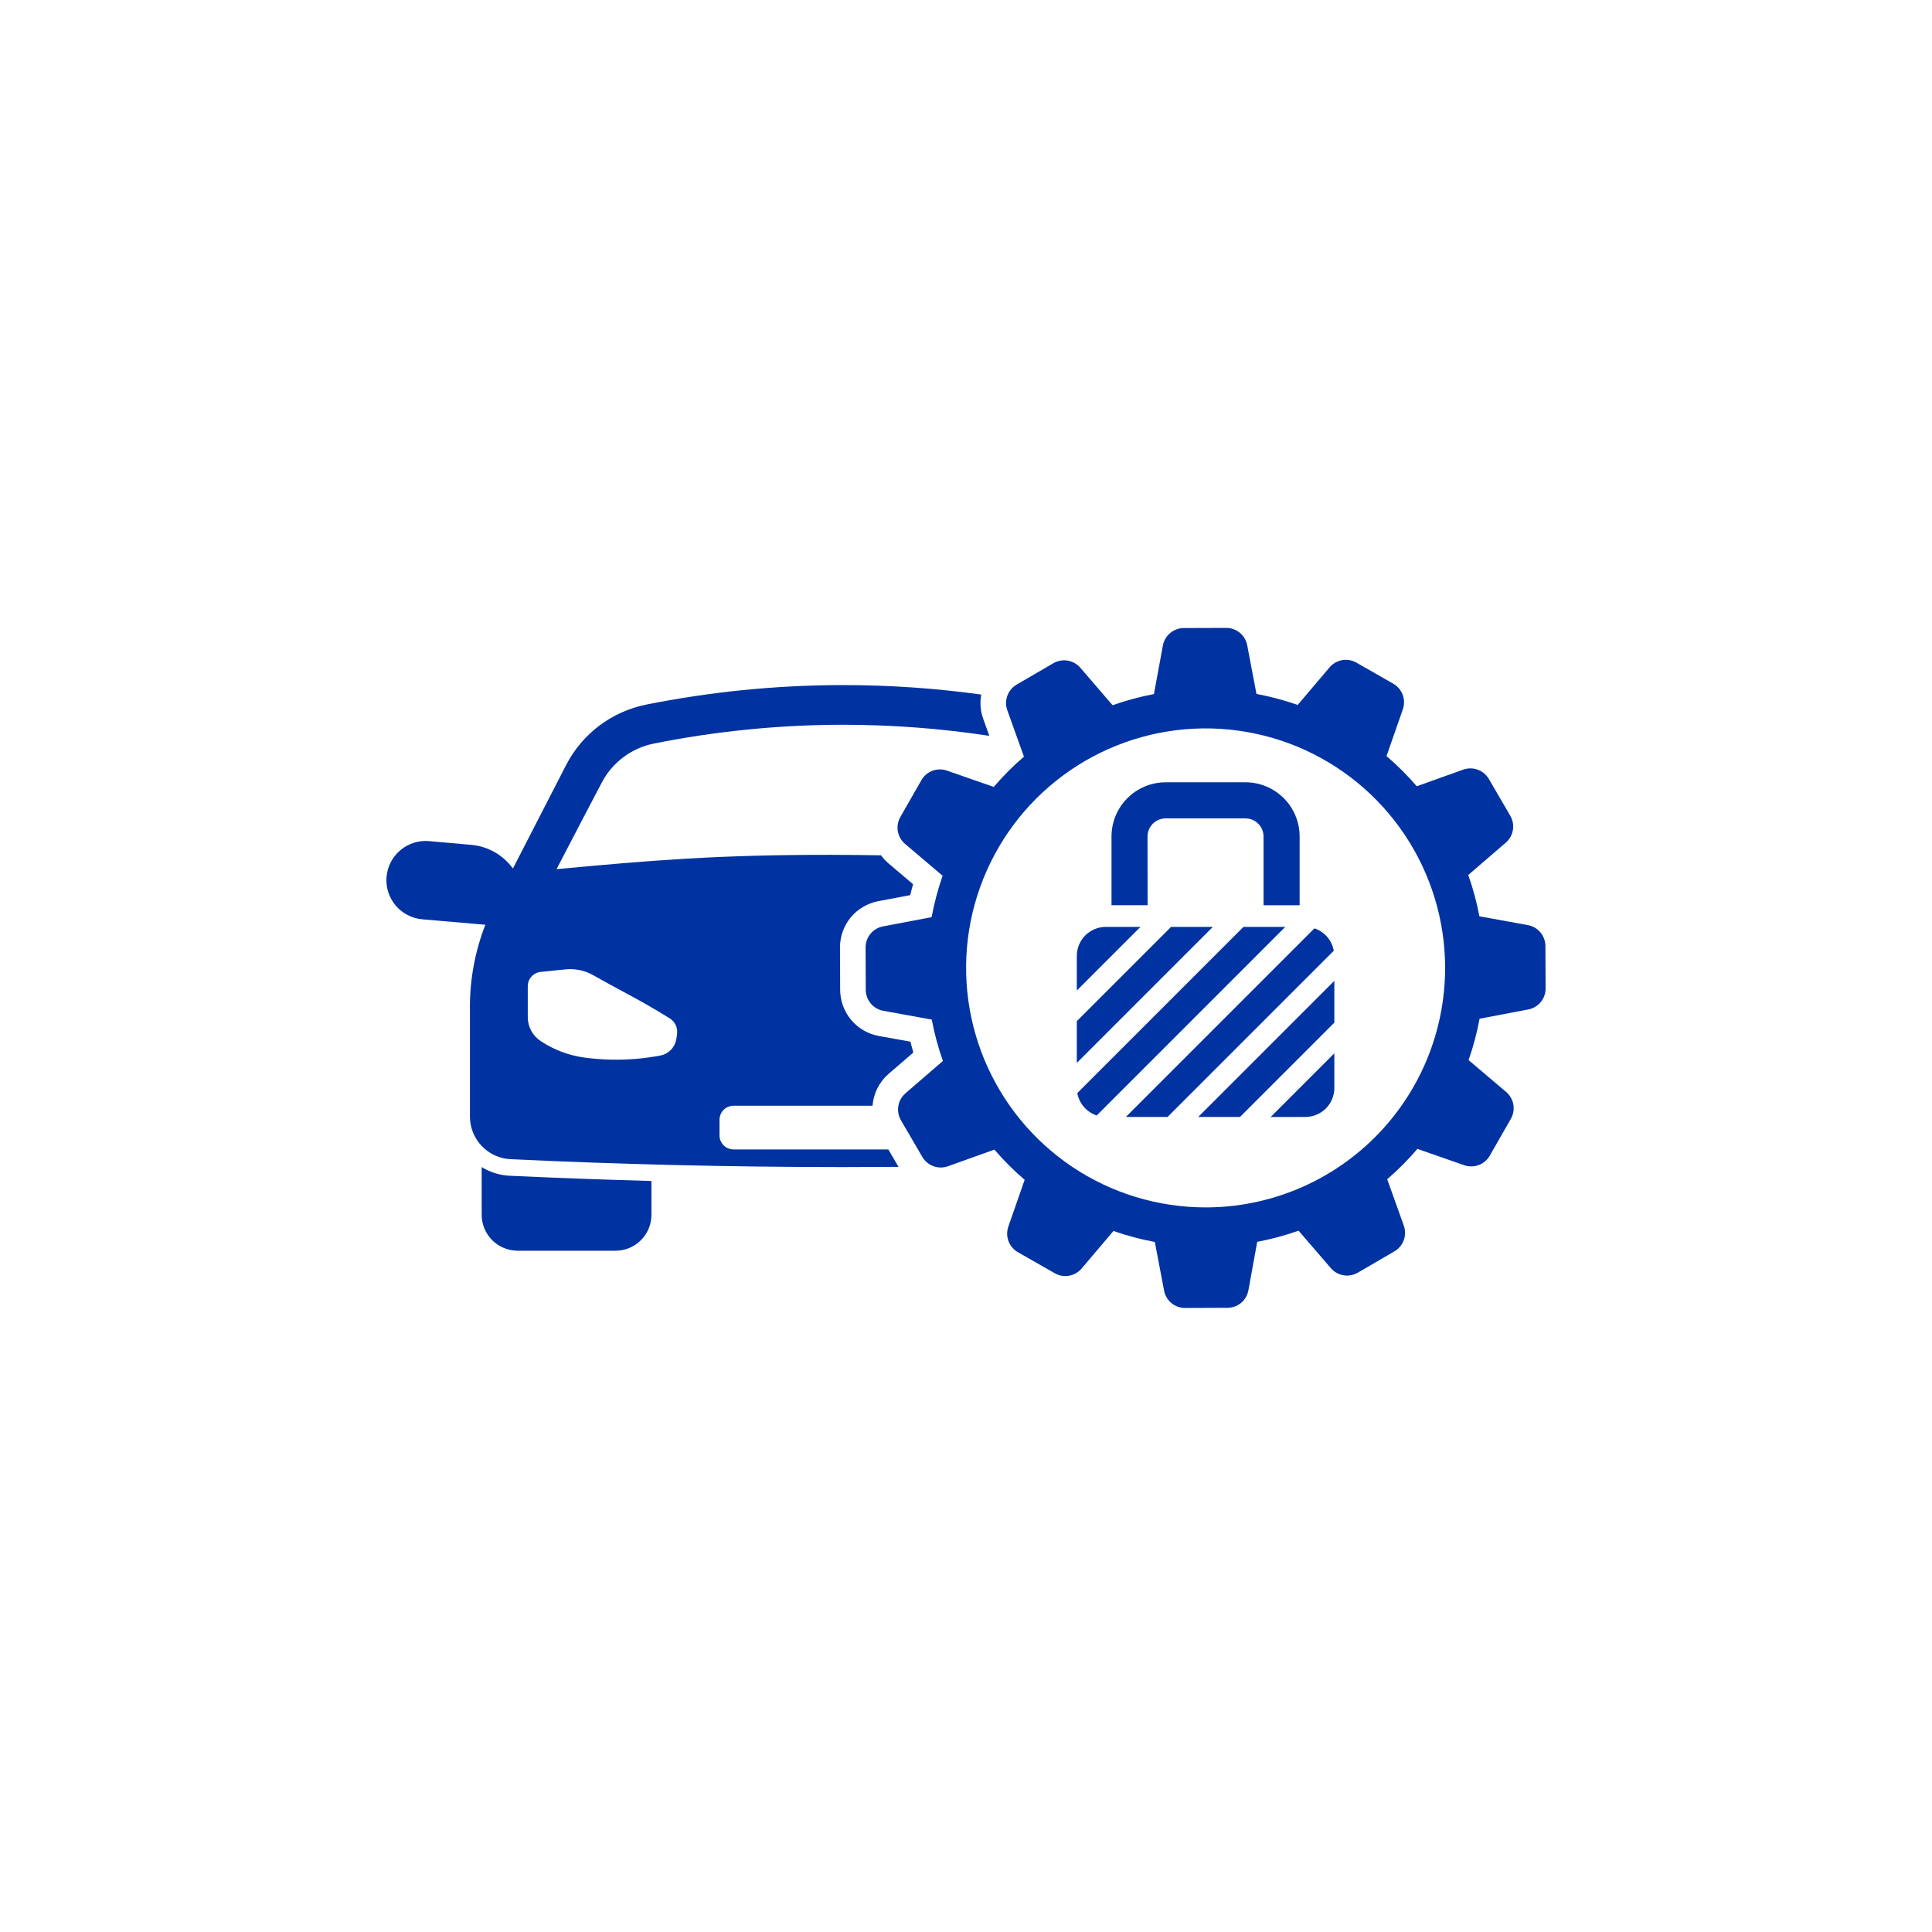 <svg width="80" height="80" viewBox="0 0 80 80" fill="none" xmlns="http://www.w3.org/2000/svg">
<path d="M63.993 39.17C63.991 38.965 63.917 38.766 63.785 38.608C63.652 38.45 63.469 38.344 63.266 38.307L61.259 37.942C61.149 37.361 60.995 36.789 60.798 36.231L62.351 34.893C62.507 34.758 62.612 34.573 62.646 34.369C62.68 34.166 62.641 33.956 62.537 33.778L61.653 32.26C61.549 32.081 61.386 31.943 61.191 31.872C60.997 31.8 60.783 31.799 60.588 31.869L58.666 32.557C58.281 32.11 57.861 31.692 57.413 31.308L58.089 29.371C58.157 29.176 58.154 28.963 58.082 28.769C58.01 28.576 57.872 28.414 57.693 28.311L56.168 27.439C55.989 27.336 55.779 27.299 55.576 27.335C55.372 27.371 55.188 27.477 55.054 27.635L53.736 29.189C53.179 28.994 52.607 28.842 52.027 28.734L51.645 26.72C51.606 26.517 51.498 26.335 51.34 26.203C51.181 26.072 50.981 26 50.776 26H50.772L49.015 26.006C48.809 26.008 48.61 26.082 48.452 26.214C48.295 26.347 48.188 26.53 48.152 26.733L47.782 28.74C47.2 28.85 46.628 29.004 46.07 29.202L44.733 27.649C44.598 27.493 44.412 27.389 44.208 27.354C44.005 27.32 43.795 27.359 43.617 27.463L42.098 28.347C41.919 28.451 41.783 28.614 41.712 28.808C41.641 29.002 41.641 29.215 41.71 29.41L42.399 31.331C41.951 31.717 41.533 32.136 41.149 32.585L39.211 31.909C39.016 31.841 38.803 31.843 38.61 31.916C38.417 31.988 38.255 32.126 38.153 32.305L37.281 33.831C37.179 34.011 37.142 34.22 37.178 34.424C37.214 34.627 37.319 34.812 37.477 34.945L39.032 36.264C38.836 36.822 38.684 37.395 38.576 37.977L36.562 38.36C36.359 38.398 36.176 38.507 36.045 38.666C35.913 38.826 35.842 39.026 35.842 39.232L35.849 40.989C35.85 41.195 35.923 41.395 36.056 41.553C36.189 41.712 36.373 41.819 36.576 41.855L38.583 42.22C38.692 42.802 38.846 43.374 39.044 43.932L37.493 45.271C37.337 45.406 37.233 45.591 37.198 45.795C37.164 45.999 37.202 46.208 37.306 46.387L38.19 47.904C38.294 48.083 38.458 48.219 38.652 48.29C38.846 48.361 39.059 48.361 39.253 48.292L41.176 47.603C41.561 48.051 41.98 48.469 42.429 48.853L41.753 50.791C41.685 50.986 41.687 51.198 41.759 51.392C41.831 51.585 41.969 51.748 42.148 51.85L43.674 52.722C43.853 52.825 44.062 52.861 44.266 52.825C44.469 52.79 44.654 52.684 44.787 52.527L46.106 50.972C46.664 51.167 47.237 51.32 47.819 51.427L48.202 53.442C48.24 53.644 48.348 53.827 48.507 53.958C48.665 54.089 48.864 54.161 49.07 54.161H49.074L50.831 54.154C51.037 54.153 51.236 54.079 51.394 53.947C51.551 53.814 51.657 53.631 51.694 53.428L52.059 51.421C52.641 51.312 53.213 51.158 53.771 50.96L55.108 52.512C55.243 52.669 55.428 52.773 55.632 52.807C55.836 52.841 56.045 52.803 56.224 52.699L57.741 51.815C57.92 51.711 58.056 51.548 58.127 51.354C58.198 51.16 58.199 50.947 58.129 50.752L57.441 48.83C57.889 48.444 58.307 48.023 58.692 47.573L60.629 48.249C60.824 48.317 61.037 48.315 61.231 48.242C61.424 48.17 61.586 48.032 61.689 47.853L62.561 46.329C62.664 46.15 62.7 45.94 62.665 45.737C62.629 45.533 62.523 45.349 62.365 45.215L60.811 43.896C61.006 43.337 61.158 42.765 61.266 42.183L63.281 41.8C63.483 41.762 63.667 41.654 63.798 41.494C63.93 41.335 64.001 41.134 64 40.927L63.993 39.17ZM49.921 49.996C47.959 49.995 46.042 49.414 44.411 48.324C42.781 47.234 41.51 45.685 40.759 43.873C40.009 42.061 39.812 40.067 40.195 38.143C40.578 36.22 41.522 34.453 42.909 33.066C44.296 31.679 46.063 30.735 47.987 30.352C49.911 29.969 51.905 30.166 53.717 30.916C55.529 31.667 57.078 32.938 58.167 34.569C59.257 36.2 59.839 38.117 59.839 40.078C59.839 41.381 59.582 42.67 59.084 43.874C58.585 45.077 57.855 46.17 56.934 47.091C56.013 48.012 54.919 48.742 53.716 49.241C52.513 49.739 51.223 49.996 49.921 49.996Z" fill="#0033A1"/>
<path d="M19.945 48.326V50.301C19.945 50.696 20.102 51.074 20.381 51.354C20.661 51.633 21.04 51.79 21.435 51.79H25.486C25.881 51.79 26.26 51.633 26.539 51.354C26.818 51.074 26.975 50.696 26.975 50.301V48.902C25.014 48.848 23.058 48.776 21.108 48.686C20.696 48.666 20.296 48.543 19.945 48.326Z" fill="#0033A1"/>
<path d="M36.784 47.596H30.375C30.299 47.596 30.223 47.58 30.153 47.551C30.082 47.522 30.018 47.479 29.964 47.425C29.91 47.371 29.868 47.307 29.838 47.237C29.809 47.167 29.794 47.091 29.794 47.015V46.367C29.794 46.291 29.809 46.215 29.838 46.145C29.867 46.074 29.91 46.01 29.964 45.956C30.018 45.902 30.082 45.859 30.152 45.83C30.223 45.801 30.299 45.786 30.375 45.786H36.13C36.15 45.532 36.219 45.285 36.333 45.057C36.448 44.83 36.607 44.628 36.8 44.462L37.82 43.583C37.777 43.433 37.736 43.284 37.699 43.133L36.387 42.897C35.94 42.815 35.536 42.58 35.244 42.232C34.953 41.884 34.792 41.445 34.789 40.991L34.782 39.235C34.78 38.78 34.937 38.34 35.227 37.989C35.516 37.639 35.919 37.401 36.365 37.316L37.689 37.065C37.726 36.914 37.766 36.764 37.808 36.614L36.792 35.751C36.676 35.652 36.572 35.54 36.482 35.416C35.811 35.405 35.131 35.399 34.443 35.397C29.774 35.39 26.993 35.621 23.045 35.99C23.449 35.203 24.903 32.434 24.903 32.434C25.118 32.012 25.426 31.645 25.805 31.359C26.183 31.074 26.621 30.878 27.085 30.787C29.605 30.284 32.167 30.024 34.736 30.011H34.933C36.952 30.012 38.968 30.165 40.965 30.469L40.714 29.767C40.597 29.445 40.569 29.097 40.632 28.76C38.744 28.499 36.84 28.368 34.933 28.368H34.728C32.053 28.381 29.385 28.651 26.762 29.175C26.055 29.316 25.39 29.615 24.814 30.049C24.239 30.483 23.769 31.042 23.439 31.683L21.239 35.962C21.038 35.684 20.778 35.453 20.48 35.284C20.181 35.115 19.849 35.012 19.507 34.983L17.769 34.829C17.34 34.79 16.913 34.924 16.582 35.201C16.252 35.478 16.044 35.874 16.006 36.303C15.968 36.733 16.102 37.16 16.379 37.49C16.655 37.821 17.052 38.028 17.481 38.066L20.098 38.292C19.676 39.371 19.459 40.52 19.459 41.679V46.235C19.459 46.689 19.634 47.125 19.947 47.454C20.26 47.782 20.687 47.978 21.14 48C25.516 48.207 30.085 48.324 34.83 48.326H34.931C35.694 48.326 36.452 48.323 37.205 48.317L36.784 47.596ZM27.996 43.066C27.997 43.068 27.997 43.071 27.996 43.073C27.963 43.224 27.887 43.363 27.778 43.474C27.67 43.585 27.532 43.663 27.381 43.699L27.341 43.707C26.66 43.837 25.967 43.894 25.274 43.877C24.919 43.868 24.564 43.84 24.212 43.794C23.557 43.706 22.93 43.47 22.381 43.103C22.219 42.995 22.086 42.848 21.994 42.676C21.902 42.505 21.854 42.312 21.854 42.117V40.834C21.854 40.701 21.898 40.572 21.98 40.468C22.062 40.364 22.176 40.29 22.305 40.258C22.331 40.253 22.357 40.248 22.384 40.245L23.415 40.14C23.809 40.099 24.206 40.181 24.552 40.375C24.749 40.486 24.977 40.613 25.228 40.751C25.947 41.146 26.235 41.288 26.766 41.592C27.008 41.73 27.338 41.922 27.73 42.167C27.831 42.23 27.913 42.318 27.968 42.424C28.022 42.529 28.047 42.648 28.039 42.766C28.032 42.867 28.018 42.967 27.996 43.066Z" fill="#0033A1"/>
<path d="M47.516 34.636C47.517 34.438 47.595 34.248 47.736 34.108C47.876 33.968 48.066 33.889 48.264 33.889H51.573C51.771 33.889 51.961 33.968 52.101 34.108C52.241 34.248 52.32 34.438 52.321 34.636V37.484H53.815V34.636C53.815 34.042 53.579 33.472 53.159 33.052C52.74 32.631 52.171 32.394 51.577 32.393H48.267C47.673 32.393 47.103 32.63 46.683 33.05C46.263 33.47 46.026 34.04 46.025 34.634V37.483H47.52L47.516 34.636Z" fill="#0033A1"/>
<path d="M48.492 38.38L44.589 42.283V44.013L50.222 38.38H48.492Z" fill="#0033A1"/>
<path d="M54.428 38.441L46.619 46.251H48.345L55.229 39.367C55.191 39.155 55.096 38.957 54.956 38.794C54.815 38.632 54.633 38.51 54.428 38.441Z" fill="#0033A1"/>
<path d="M51.49 38.38L44.609 45.262C44.647 45.475 44.742 45.673 44.883 45.836C45.024 45.999 45.207 46.121 45.412 46.19L53.221 38.38H51.49Z" fill="#0033A1"/>
<path d="M49.616 46.251H51.346L55.252 42.345V40.615L49.616 46.251Z" fill="#0033A1"/>
<path d="M54.056 46.251C54.373 46.25 54.676 46.123 54.901 45.9C55.125 45.675 55.251 45.372 55.252 45.055V43.616L52.614 46.254L54.056 46.251Z" fill="#0033A1"/>
<path d="M45.785 38.38C45.468 38.381 45.165 38.508 44.941 38.732C44.717 38.956 44.59 39.259 44.589 39.576V41.015L47.224 38.38H45.785Z" fill="#0033A1"/>
</svg>
